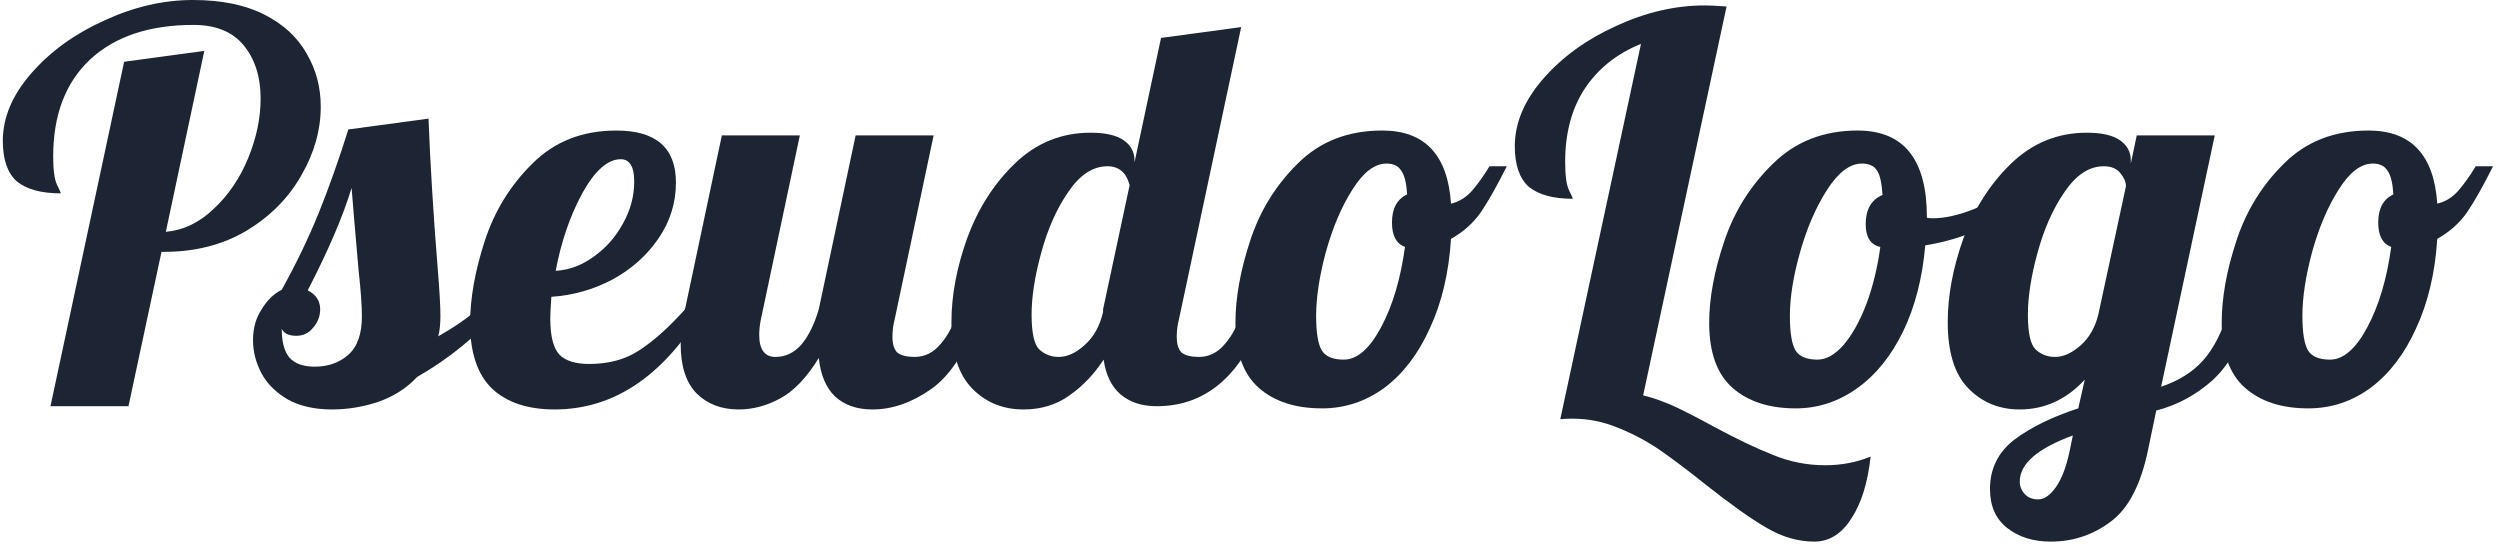 <svg width="256" height="56" viewBox="0 0 256 56" fill="none" xmlns="http://www.w3.org/2000/svg">
<path d="M12.711 6.323L20.919 5.213L16.982 23.737C18.756 23.589 20.383 22.813 21.862 21.408C23.378 20.003 24.561 18.265 25.412 16.195C26.262 14.124 26.687 12.091 26.687 10.094C26.687 7.875 26.114 6.064 24.968 4.659C23.822 3.254 22.103 2.551 19.81 2.551C15.299 2.551 11.768 3.734 9.217 6.101C6.703 8.467 5.446 11.776 5.446 16.028C5.446 17.396 5.575 18.358 5.834 18.912C6.093 19.43 6.222 19.726 6.222 19.799C4.226 19.799 2.728 19.393 1.73 18.579C0.769 17.729 0.288 16.343 0.288 14.42C0.288 12.053 1.249 9.761 3.172 7.543C5.132 5.287 7.627 3.476 10.659 2.108C13.691 0.703 16.723 -3.8147e-06 19.755 -3.8147e-06C22.676 -3.8147e-06 25.116 0.499 27.076 1.497C29.035 2.496 30.477 3.827 31.402 5.491C32.363 7.117 32.844 8.929 32.844 10.926C32.844 13.329 32.178 15.677 30.847 17.969C29.553 20.262 27.686 22.147 25.245 23.626C22.805 25.068 19.995 25.789 16.815 25.789H16.538L13.155 41.596H5.169L12.711 6.323Z" fill="#1d2534"/>
<path d="M34.007 41.928C32.232 41.928 30.734 41.596 29.514 40.93C28.294 40.228 27.388 39.34 26.797 38.268C26.205 37.159 25.909 36.013 25.909 34.83C25.909 33.609 26.205 32.556 26.797 31.668C27.351 30.744 28.035 30.078 28.849 29.672C30.291 27.083 31.548 24.477 32.62 21.852C33.692 19.189 34.709 16.324 35.67 13.255L43.879 12.146C44.063 16.879 44.378 22 44.822 27.509C45.006 29.727 45.099 31.335 45.099 32.334C45.099 33.184 45.025 33.887 44.877 34.441C46.615 33.443 47.946 32.519 48.87 31.668H51.2C48.833 34.404 46.005 36.715 42.714 38.601C41.642 39.747 40.311 40.597 38.721 41.152C37.168 41.67 35.596 41.928 34.007 41.928ZM32.232 37.547C33.6 37.547 34.746 37.14 35.67 36.327C36.595 35.514 37.057 34.201 37.057 32.389C37.057 31.28 36.946 29.727 36.724 27.73C36.354 23.515 36.114 20.687 36.003 19.245C35.116 22.166 33.618 25.66 31.511 29.727C32.361 30.171 32.786 30.818 32.786 31.668C32.786 32.371 32.546 32.999 32.065 33.554C31.622 34.108 31.049 34.386 30.346 34.386C29.57 34.386 29.07 34.145 28.849 33.665C28.849 34.996 29.108 35.976 29.625 36.604C30.18 37.233 31.049 37.547 32.232 37.547Z" fill="#1d2534"/>
<path d="M56.792 41.928C54.056 41.928 51.93 41.226 50.414 39.821C48.898 38.379 48.14 36.142 48.14 33.11C48.14 30.559 48.639 27.749 49.637 24.68C50.636 21.611 52.263 18.968 54.518 16.749C56.773 14.494 59.639 13.366 63.114 13.366C67.182 13.366 69.215 15.141 69.215 18.69C69.215 20.761 68.624 22.665 67.44 24.403C66.257 26.141 64.686 27.546 62.726 28.618C60.767 29.653 58.678 30.245 56.459 30.393C56.385 31.502 56.348 32.241 56.348 32.611C56.348 34.423 56.663 35.661 57.291 36.327C57.92 36.956 58.936 37.27 60.341 37.27C62.338 37.27 64.039 36.808 65.444 35.883C66.886 34.959 68.457 33.554 70.158 31.668H72.044C67.94 38.508 62.856 41.928 56.792 41.928ZM56.903 27.73C58.271 27.657 59.565 27.176 60.785 26.288C62.042 25.401 63.041 24.273 63.78 22.905C64.556 21.537 64.945 20.095 64.945 18.579C64.945 17.064 64.483 16.305 63.558 16.305C62.227 16.305 60.914 17.47 59.62 19.799C58.363 22.129 57.457 24.773 56.903 27.73Z" fill="#1d2534"/>
<path d="M75.637 41.928C73.862 41.928 72.42 41.374 71.311 40.265C70.239 39.155 69.703 37.492 69.703 35.273C69.703 34.349 69.85 33.147 70.146 31.668L73.918 13.865H81.904L77.911 32.722C77.8 33.277 77.744 33.794 77.744 34.275C77.744 35.791 78.299 36.549 79.408 36.549C80.444 36.549 81.331 36.123 82.07 35.273C82.81 34.386 83.401 33.184 83.845 31.668L87.617 13.865H95.603L91.61 32.722C91.462 33.277 91.388 33.868 91.388 34.497C91.388 35.236 91.554 35.772 91.887 36.105C92.257 36.401 92.848 36.549 93.662 36.549C94.697 36.549 95.584 36.105 96.324 35.218C97.1 34.33 97.71 33.147 98.154 31.668H100.483C99.115 35.661 97.415 38.379 95.381 39.821C93.384 41.226 91.369 41.928 89.336 41.928C87.746 41.928 86.47 41.485 85.509 40.597C84.585 39.71 84.03 38.397 83.845 36.66C82.588 38.693 81.257 40.08 79.852 40.819C78.484 41.559 77.079 41.928 75.637 41.928Z" fill="#1d2534"/>
<path d="M104.803 41.928C102.695 41.928 100.939 41.208 99.534 39.766C98.129 38.324 97.427 36.068 97.427 32.999C97.427 30.263 97.963 27.398 99.035 24.403C100.144 21.371 101.771 18.82 103.915 16.749C106.097 14.642 108.685 13.588 111.68 13.588C113.196 13.588 114.324 13.847 115.063 14.364C115.803 14.882 116.172 15.566 116.172 16.416V16.638L118.89 3.882L127.098 2.773L120.72 32.722C120.572 33.277 120.498 33.868 120.498 34.497C120.498 35.236 120.665 35.772 120.997 36.105C121.367 36.401 121.959 36.549 122.772 36.549C123.807 36.549 124.695 36.105 125.434 35.218C126.211 34.33 126.821 33.147 127.265 31.668H129.594C127.338 38.286 123.623 41.596 118.446 41.596C116.93 41.596 115.692 41.189 114.73 40.376C113.806 39.562 113.233 38.379 113.011 36.826C112.05 38.305 110.885 39.525 109.517 40.486C108.186 41.448 106.615 41.928 104.803 41.928ZM108.408 36.549C109.295 36.549 110.183 36.142 111.07 35.329C111.994 34.515 112.623 33.388 112.956 31.945V31.668L115.673 18.968C115.34 17.674 114.582 17.026 113.399 17.026C111.92 17.026 110.589 17.895 109.406 19.633C108.223 21.334 107.299 23.404 106.633 25.845C105.968 28.248 105.635 30.374 105.635 32.223C105.635 34.072 105.894 35.255 106.411 35.772C106.966 36.29 107.631 36.549 108.408 36.549Z" fill="#1d2534"/>
<path d="M135.384 41.818C132.647 41.818 130.484 41.115 128.895 39.71C127.305 38.305 126.51 36.087 126.51 33.055C126.51 30.503 127.009 27.712 128.007 24.68C129.005 21.611 130.632 18.968 132.888 16.749C135.143 14.494 138.027 13.366 141.54 13.366C145.903 13.366 148.25 15.862 148.583 20.853C149.397 20.668 150.118 20.225 150.746 19.522C151.375 18.783 151.966 17.951 152.521 17.026H154.296C153.297 19.023 152.41 20.595 151.634 21.741C150.857 22.85 149.84 23.756 148.583 24.458C148.361 27.934 147.64 30.984 146.42 33.609C145.237 36.234 143.684 38.268 141.762 39.71C139.839 41.115 137.713 41.818 135.384 41.818ZM137.602 36.826C138.97 36.826 140.246 35.717 141.429 33.498C142.612 31.28 143.425 28.544 143.869 25.29C142.982 24.957 142.538 24.125 142.538 22.794C142.538 21.352 143.056 20.391 144.091 19.91C144.017 18.727 143.814 17.914 143.481 17.47C143.185 16.989 142.686 16.749 141.983 16.749C140.763 16.749 139.599 17.637 138.489 19.411C137.38 21.149 136.474 23.275 135.772 25.789C135.106 28.267 134.773 30.448 134.773 32.334C134.773 34.108 134.977 35.31 135.384 35.939C135.79 36.53 136.53 36.826 137.602 36.826Z" fill="#1d2534"/>
<path d="M185.785 55.461C184.121 55.461 182.475 54.98 180.849 54.019C179.259 53.095 177.225 51.653 174.748 49.693C172.899 48.214 171.309 47.012 169.978 46.088C168.684 45.201 167.261 44.443 165.708 43.814C164.192 43.186 162.639 42.871 161.049 42.871C160.494 42.871 160.069 42.89 159.773 42.927L168.037 4.492C165.56 5.491 163.637 7.025 162.269 9.096C160.938 11.129 160.273 13.625 160.273 16.583C160.273 17.951 160.402 18.912 160.661 19.467C160.92 19.984 161.049 20.28 161.049 20.354C159.052 20.354 157.555 19.947 156.557 19.134C155.595 18.284 155.115 16.897 155.115 14.974C155.115 12.608 156.076 10.316 157.999 8.097C159.958 5.842 162.454 4.03 165.486 2.662C168.518 1.257 171.55 0.555 174.582 0.555C175.099 0.555 175.839 0.592 176.8 0.666L168.259 40.486C169.294 40.745 170.348 41.115 171.42 41.596C172.529 42.113 173.861 42.797 175.413 43.648C177.817 44.942 179.869 45.922 181.57 46.587C183.27 47.29 185.045 47.641 186.894 47.641C188.558 47.641 190.111 47.345 191.553 46.754C191.257 49.453 190.591 51.579 189.556 53.132C188.558 54.684 187.301 55.461 185.785 55.461Z" fill="#1d2534"/>
<path d="M183.894 41.818C181.158 41.818 178.995 41.115 177.405 39.71C175.815 38.305 175.02 36.087 175.02 33.055C175.02 30.541 175.538 27.749 176.573 24.68C177.608 21.611 179.272 18.968 181.564 16.749C183.857 14.494 186.741 13.366 190.216 13.366C194.949 13.366 197.315 16.324 197.315 22.24V22.295C197.426 22.332 197.63 22.351 197.925 22.351C199.145 22.351 200.551 22.037 202.14 21.408C203.73 20.742 205.172 19.947 206.466 19.023L206.965 20.52C205.893 21.667 204.488 22.646 202.75 23.46C201.05 24.236 199.182 24.791 197.149 25.124C196.853 28.488 196.095 31.428 194.875 33.942C193.655 36.456 192.083 38.397 190.161 39.766C188.238 41.133 186.149 41.818 183.894 41.818ZM186.112 36.826C187 36.826 187.887 36.327 188.774 35.329C189.662 34.293 190.438 32.907 191.104 31.169C191.769 29.394 192.25 27.435 192.546 25.29C191.547 25.068 191.048 24.292 191.048 22.961C191.048 21.445 191.621 20.447 192.767 19.966C192.694 18.746 192.509 17.914 192.213 17.47C191.917 16.989 191.399 16.749 190.66 16.749C189.44 16.749 188.257 17.637 187.11 19.411C185.964 21.186 185.04 23.312 184.337 25.789C183.635 28.267 183.284 30.448 183.284 32.334C183.284 34.108 183.487 35.31 183.894 35.939C184.3 36.53 185.04 36.826 186.112 36.826Z" fill="#1d2534"/>
<path d="M209.986 55.461C208.211 55.461 206.732 54.999 205.549 54.074C204.365 53.15 203.774 51.819 203.774 50.081C203.774 47.974 204.624 46.273 206.325 44.979C208.026 43.722 210.189 42.668 212.814 41.818L213.48 38.878C211.594 40.912 209.375 41.928 206.824 41.928C204.717 41.928 202.96 41.208 201.555 39.766C200.15 38.324 199.448 36.068 199.448 32.999C199.448 30.263 199.984 27.398 201.056 24.403C202.166 21.371 203.792 18.82 205.937 16.749C208.118 14.642 210.707 13.588 213.701 13.588C215.217 13.588 216.345 13.847 217.085 14.364C217.824 14.882 218.194 15.566 218.194 16.416V16.749L218.804 13.865H226.79L221.3 39.599C223.074 39.008 224.498 38.12 225.57 36.937C226.642 35.754 227.548 33.998 228.288 31.668H230.617C229.619 34.959 228.269 37.381 226.568 38.934C224.868 40.45 222.945 41.485 220.8 42.039L219.968 46.033C219.229 49.619 217.953 52.078 216.142 53.409C214.33 54.777 212.278 55.461 209.986 55.461ZM210.429 36.549C211.28 36.549 212.149 36.16 213.036 35.384C213.923 34.608 214.533 33.554 214.866 32.223L217.695 19.079C217.695 18.635 217.51 18.191 217.14 17.747C216.77 17.267 216.197 17.026 215.421 17.026C213.942 17.026 212.611 17.895 211.427 19.633C210.244 21.334 209.32 23.404 208.654 25.845C207.989 28.248 207.656 30.374 207.656 32.223C207.656 34.072 207.915 35.255 208.433 35.772C208.987 36.29 209.653 36.549 210.429 36.549ZM208.71 51.135C209.338 51.135 209.949 50.71 210.54 49.859C211.132 49.009 211.594 47.789 211.927 46.199L212.259 44.591C208.636 45.922 206.824 47.493 206.824 49.305C206.824 49.785 206.991 50.211 207.323 50.58C207.656 50.95 208.118 51.135 208.71 51.135Z" fill="#1d2534"/>
<path d="M236.376 41.818C233.64 41.818 231.477 41.115 229.887 39.71C228.297 38.305 227.502 36.087 227.502 33.055C227.502 30.503 228.001 27.712 229 24.68C229.998 21.611 231.625 18.968 233.88 16.749C236.135 14.494 239.019 13.366 242.532 13.366C246.895 13.366 249.243 15.862 249.576 20.853C250.389 20.668 251.11 20.225 251.738 19.522C252.367 18.783 252.959 17.951 253.513 17.026H255.288C254.29 19.023 253.402 20.595 252.626 21.741C251.849 22.85 250.833 23.756 249.576 24.458C249.354 27.934 248.633 30.984 247.413 33.609C246.229 36.234 244.676 38.268 242.754 39.71C240.831 41.115 238.705 41.818 236.376 41.818ZM238.594 36.826C239.962 36.826 241.238 35.717 242.421 33.498C243.604 31.28 244.418 28.544 244.861 25.29C243.974 24.957 243.53 24.125 243.53 22.794C243.53 21.352 244.048 20.391 245.083 19.91C245.009 18.727 244.806 17.914 244.473 17.47C244.177 16.989 243.678 16.749 242.976 16.749C241.756 16.749 240.591 17.637 239.482 19.411C238.372 21.149 237.467 23.275 236.764 25.789C236.099 28.267 235.766 30.448 235.766 32.334C235.766 34.108 235.969 35.31 236.376 35.939C236.783 36.53 237.522 36.826 238.594 36.826Z" fill="#1d2534"/>
</svg>
